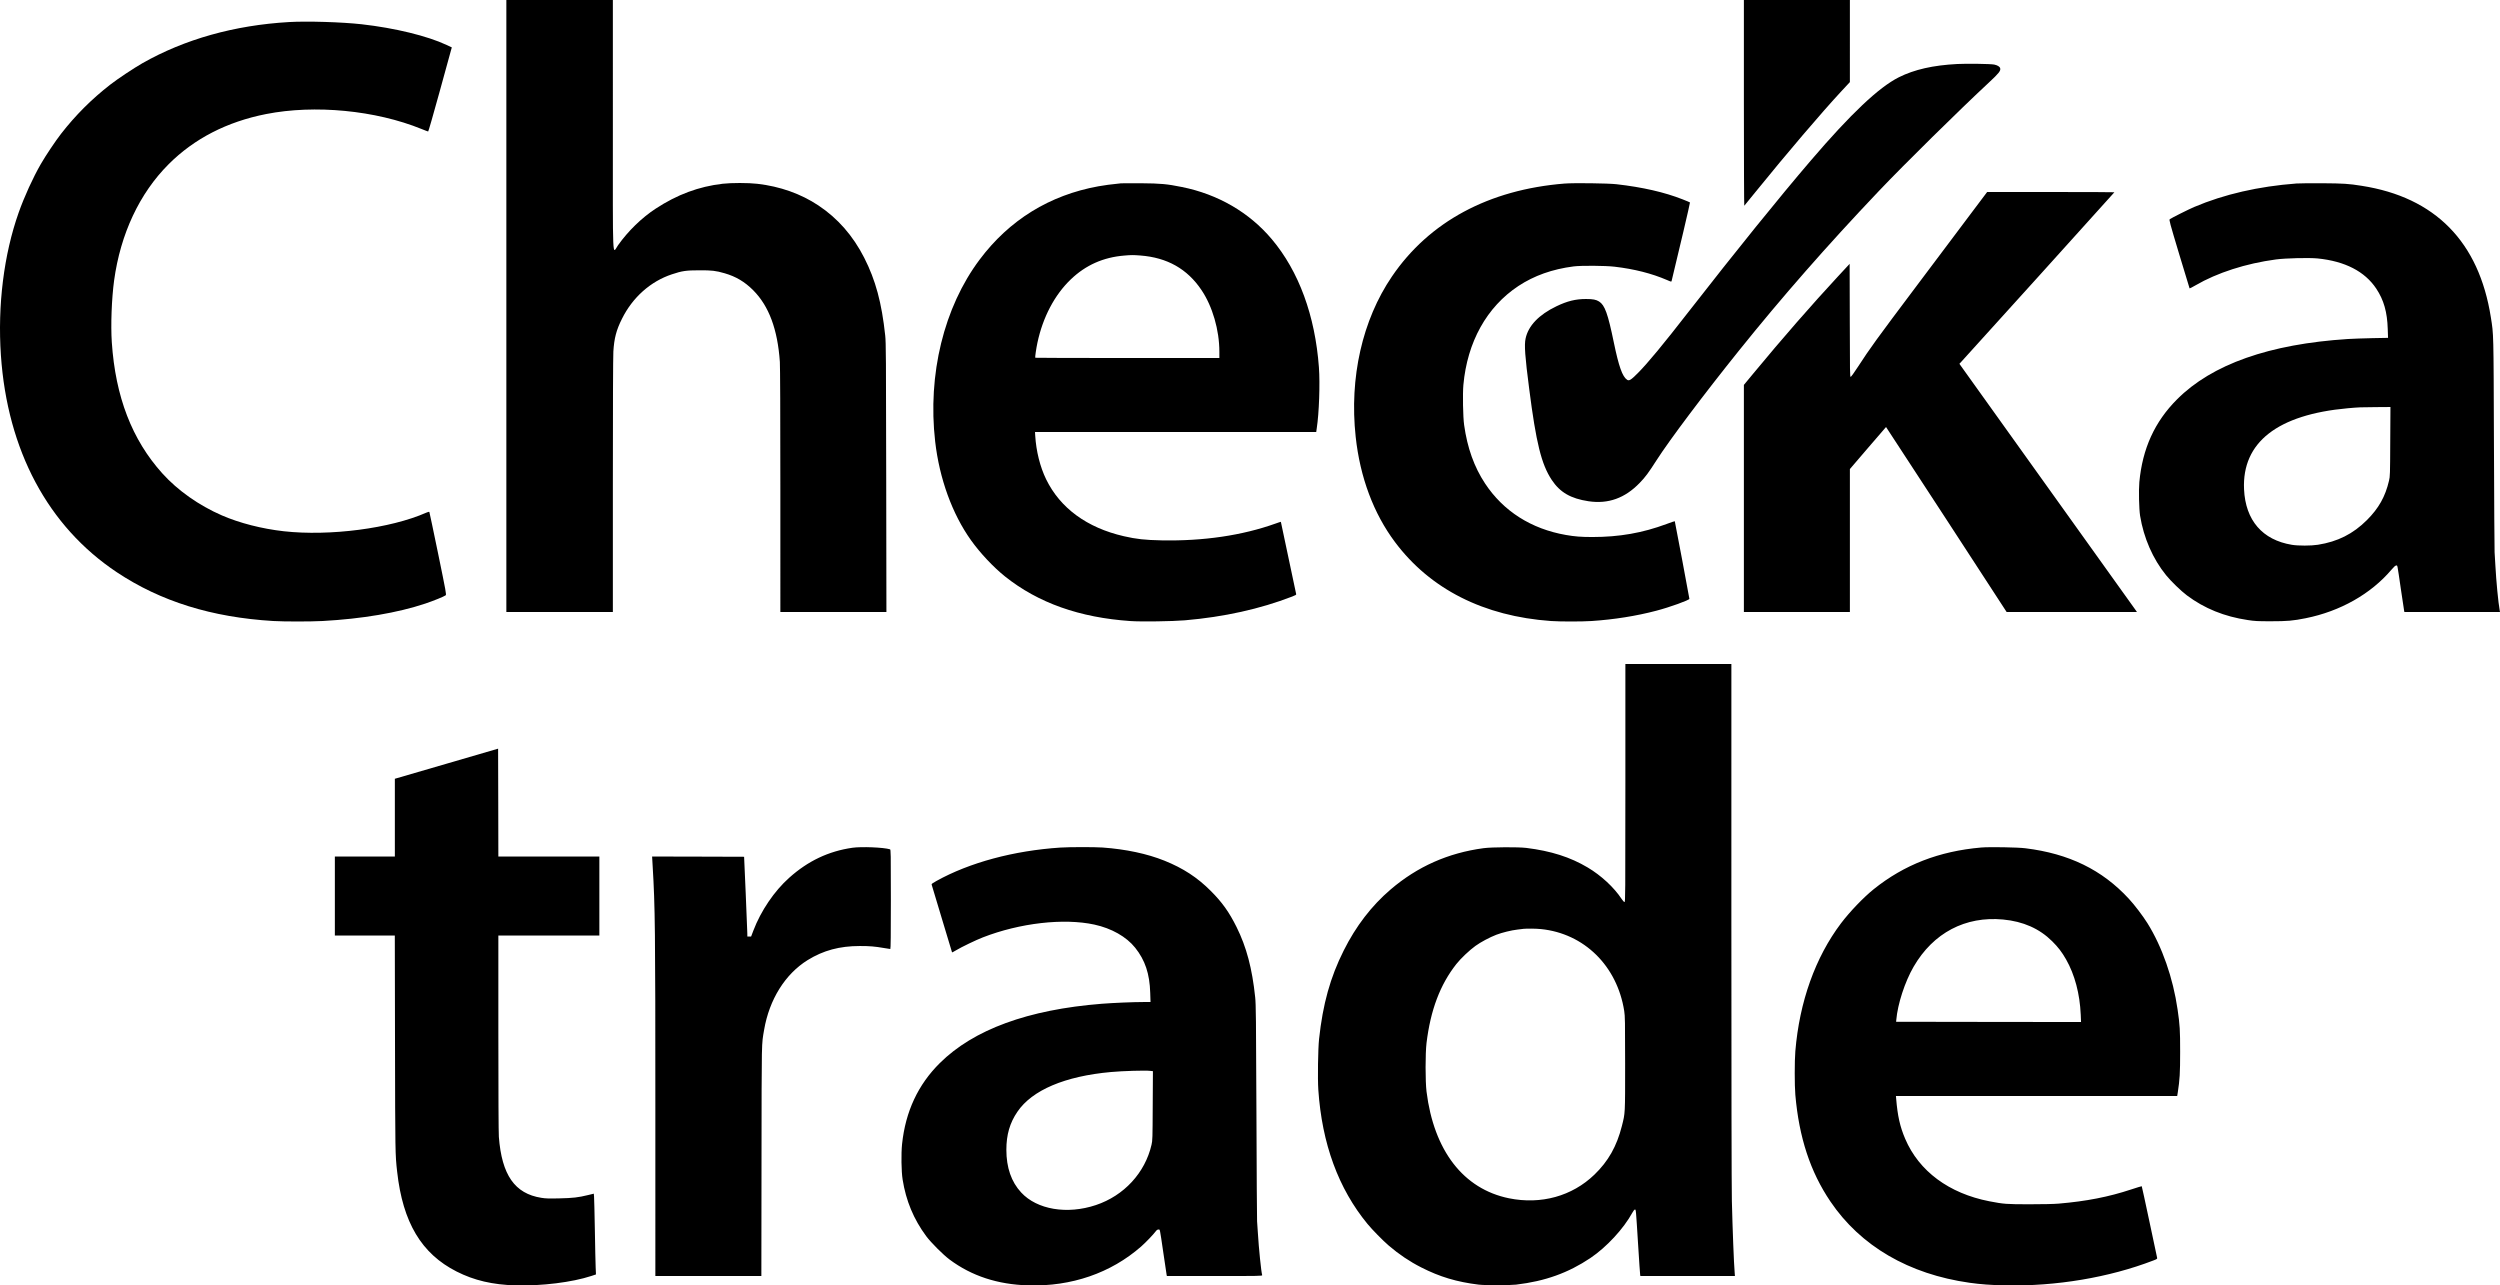 <svg xmlns="http://www.w3.org/2000/svg" version="1.0" viewBox="0 0 4999.893 2570.867"><path d="M1012.692 612v612h213V971.7c0-155.6.4-258.5 1-268.6 1.6-26.5 5.9-43 17.2-65.5 21.2-42.8 57.1-74.8 99.9-89 20.2-6.8 28.6-8 54.9-8 25.3-.1 32.7.8 50.5 5.9 22.7 6.6 40.2 17 57.1 33.9 31.6 31.7 48.9 78.3 53.4 143.4.6 10 1 99.7 1 257.8V1224h212.1l-.4-268.8c-.3-241.9-.5-270.2-2-284.1-7-65.6-19.2-110.8-42-155.6-22.4-44-52.9-78.9-91.6-104.6-35.2-23.4-76.7-38.1-122.1-43.3-17.6-2.1-52.4-2.1-69.4-.1-48 5.6-90.9 21.6-134.1 49.9-27.9 18.3-54.9 44.6-75.1 73-11.7 16.4-10.4 46.1-10.4-240.4V0h-213zm2475-405.8c0 113.4.4 205.8.8 205.3.5-.6 10.7-13.2 22.8-28 63-77.7 131.3-157.8 172-201.7l16.4-17.6V0h-212zM578.193 44.1c-109.2 6.3-208.9 34.3-293.5 82.4-17 9.7-50.1 31.7-64.5 43-37.2 29-69.1 60.9-98 98-10.8 13.8-31.1 44.1-40.5 60.5-15.7 27.2-33.2 65.6-44.4 97.3-29.6 83.7-42.3 185.6-35.5 285.2 13 190.4 94.2 342.3 231.9 434 87.5 58.2 189.6 90.1 312.7 97.5 22 1.3 74.3 1.3 98.8 0 78.6-4.3 149.8-16.3 205.5-34.9 16.9-5.7 36.8-13.8 40.6-16.5 1.7-1.3.9-5.5-15.1-83.5-9.3-45.2-17.2-82.6-17.5-83.2-.4-.6-2.9 0-6.1 1.4-71.6 31.6-193 47.4-284.9 37.2-43.8-4.9-88.7-16.4-123.9-31.7-46-20-88.4-49.9-119.2-84.1-60.6-67.3-93.7-153.1-101-262.2-2.3-34.1-.3-87.3 4.6-123.5 12.8-93.3 50.8-174.3 109-232.5 51.1-51.2 116.8-85 195-100.4 97.4-19.2 218.9-7.5 310.9 29.9 6.8 2.8 12.7 5 13.2 5 .6 0 10.6-35 22.4-77.8 11.7-42.7 22.1-80.6 23.1-84l1.8-6.4-10.2-4.8c-38.6-18.1-103.6-34-170.2-41.5-39.8-4.4-108.6-6.5-145-4.4z"/><path d="M3914.693 128c-48.6 2.5-86 11-117 26.5-40.2 20.2-95.7 72.6-176.1 166.5-64.1 74.9-149.6 180.7-242.9 300.5-53 68.2-83.4 104.9-103 124.6-13.8 13.9-17.5 16.1-21.5 13.5-9.4-6.2-16.7-26.7-26.6-74.6-12-58.1-18-74.6-29.5-82-6.1-3.8-12.2-5-26.3-5-20.6 0-37.2 4.1-58.9 14.5-35.2 16.9-56.4 39-61.8 64.6-2.8 12.9-1.2 35.8 7.2 100.4 13.9 108.6 24.4 151 45.1 182.3 16.5 24.9 37.9 37.3 73.7 42.7 39.4 5.8 72.6-6.1 102.2-36.7 11.4-11.7 17.4-19.9 33.9-45.6 25.6-40 95.3-132.7 164.4-218.7 86.7-108 176.7-210.6 279.8-319.2 51.4-54.1 160.5-161.6 220.5-217.4 19.6-18.2 23.7-23.3 22.4-28.3-.8-3.3-5.5-6.2-12.1-7.5-7-1.4-54.8-2.1-73.5-1.1zm-1672.5 238.6c-19.8 2-34.1 3.9-45.5 6-97.7 17.7-178.3 67.5-237.6 146.8-71.4 95.3-104.1 229.4-88.8 363.6 8.5 74.2 34.1 144.8 71.7 197.5 18.5 25.9 44.5 53.5 67.9 72.3 66.4 53 149.3 82.4 251.3 89.3 21.7 1.5 83.4.6 108.5-1.5 78.2-6.7 150.1-22.6 214.8-47.6 6.5-2.5 8.2-3.5 7.8-4.8-.5-1.6-30.6-144-30.6-144.6 0-.2-4.8 1.4-10.7 3.5-66.6 23.8-144.1 35.2-227.8 33.6-33.5-.7-50.3-2.5-75.5-8.3-73.9-17-127.4-56.3-155.5-113.9-12.1-24.9-19.9-56.2-21.8-87.3l-.4-7.2h562.4l1.1-7.8c4.6-29.9 6.7-88.7 4.3-121.4-7.6-103.7-40.2-192.3-94.3-256.5-45.2-53.6-107.6-89.8-179.8-104.3-29.7-6-42.2-7.2-81.5-7.5-19.8-.1-37.8-.1-40 .1zm38.5 144.4c53.6 4.1 93.7 26.7 122.1 68.9 22.2 32.9 35.9 80.1 35.9 123.8V716h-183.8c-101.1 0-184.1-.2-184.4-.5-.7-.7 1.8-18.2 4.3-30 10.9-51.1 34.3-95.6 66.6-126.6 29.9-28.7 65.2-44.4 107.4-47.8 14-1.2 17.1-1.2 31.9-.1z"/><path d="M3129.193 367.1c-151.5 12.1-270.9 76.3-345.4 185.9-59.2 87-85.3 202.3-72.5 320.5 8.7 80.9 35.8 153.5 78.7 210.7 70.4 94.1 177.6 148.3 311.9 157.8 18.5 1.3 61.6 1.3 81.3 0 44.9-3 89.3-10 129.4-20.6 26.6-6.9 66.1-21.2 66.1-23.8-.1-2.1-28.8-154.7-29.2-155.2-.3-.2-7.7 2.3-16.5 5.6-48.2 17.9-94.4 26-148.3 26-22.6 0-35.3-1-53-4.1-69.3-12.1-125.1-47.6-161.6-102.9-21.9-33.1-35.5-71.3-41.9-117-2.3-15.8-3.1-62.7-1.5-80.2 7.8-85.9 46.7-155.9 110-197.8 31.6-20.8 67.8-33.7 110.5-39.2 15.2-1.9 63.3-1.6 82 .6 39.4 4.6 74.3 13.5 104.7 26.6 8.7 3.8 8.8 3.8 9.3 1.7 13.4-54.7 37.2-156.4 36.7-156.8-.4-.4-7-3.2-14.7-6.2-36.3-14.3-80.3-24.4-132.5-30.3-16.8-1.9-85.4-2.8-103.5-1.3zm1463.5-.1c-75.6 5.7-144.5 21.5-204.5 47-10.2 4.3-45.6 22-48.7 24.4-1.7 1.2-.3 6.1 18.7 69.6 11.3 37.6 20.7 68.5 20.9 68.8.3.2 5.6-2.5 11.8-6.1 43.4-25.3 101-43.8 160.8-51.8 19.8-2.6 66-3.7 83.6-2 54.5 5.5 94.2 25.9 117.1 60.3 15.1 22.7 22 46.8 23 80.9l.6 17.6-31.9.6c-17.6.4-39.3 1.1-48.4 1.7-157 10.1-271.6 50.5-341.5 120.5-44.9 44.9-69.4 98.6-75.6 165.8-1.5 16.3-.6 53.6 1.5 67.2 7.2 44.3 25.5 86.3 52.1 119 9.8 12.1 29.9 31.5 41.5 40.2 35 26.2 74.8 42.4 122 49.4 13.6 2.1 19.2 2.4 46 2.4 32.7 0 44.5-1 69.7-6.1 69.1-13.9 130.2-48.5 171.4-97 5.2-6.1 7.8-8.4 9.5-8.4 2.8 0 1.7-5.2 9.4 47.5 3.3 22.5 6.3 42 6.5 43.2l.5 2.3h191.2l-.6-3.3c-2.9-15.9-6.9-57.8-8.6-89.2-.5-11-1.3-23.2-1.6-27-.3-3.9-.9-101.5-1.3-217-.8-226.8-.6-217.5-6.2-253-23.8-150.9-111.3-240-258.4-262.9-26.3-4.2-36.7-4.8-78-5.1-22.5-.2-46.2.1-52.5.5zm187.7 516.2c-.3 66.3-.4 69.7-2.5 78.3-7.4 31.7-20.5 55-44.1 78.6-27.8 27.7-58.5 43.2-98.1 49.4-13.7 2.2-39.3 2.2-52 .1-59-9.7-92.9-49-95.7-111.1-4.2-93.8 66.9-149.3 207.2-162 22.9-2 24.8-2.1 57.3-2.3l28.3-.2zm-836.8-458.5c-16.8 22.5-66.8 88.9-111 147.8-80.3 106.9-92.3 123.4-116.7 161-7.1 11-13.7 20.1-14.6 20.3-1.5.3-1.6-9-1.8-112.9l-.3-113.2-23.1 24.9c-52.4 56.5-111.3 124-169.7 194.6l-18.7 22.6V1224h212V938.1l36-42c19.8-23.2 36.1-42.1 36.3-42.1.2 0 54.5 83.2 120.8 185l120.4 185h260.6l-1.9-2.8c-1.1-1.5-81-113.2-177.6-248.2l-175.6-245.4 2.9-3.1c9.9-10.5 307.1-339.6 307.1-340 0-.3-57.3-.5-127.3-.5h-127.2zm-692.9 1141.3c0 226-.1 238-1.7 238-1.1 0-3.5-2.6-5.9-6.3-15.1-22.9-40.8-46.8-67.8-62.8-34.8-20.7-73.3-33-122.6-39.1-16.2-2-69-1.7-85.5.5-71.1 9.5-132.4 36.8-186 82.6-38.2 32.7-69.4 73.3-93.8 122.1-26.9 53.6-41.8 107.1-49.3 177-2.1 19.6-3 79.4-1.5 101.5 7.3 107.9 40.2 197.7 98.5 268.5 9.2 11.2 30.8 33.2 42.1 42.9 20.5 17.6 42 32.1 65.3 43.9 36.8 18.8 71.2 29.1 114.7 34.4 13.4 1.6 60.9 1.6 75 0 57.9-6.8 104.3-23.5 148.6-53.2 32.2-21.7 66.3-58.5 83.9-90.7 2.1-3.8 4.1-6.3 5.1-6.3 2.1 0 1.9-1.4 6.4 70.5 2 31.9 3.8 59 4.1 60.3l.4 2.2h189.1l-.5-6.8c-1.6-18.3-4.2-86.4-5.6-143.2-.6-24.1-1-249.1-1-557.3V1328h-212zm-168.9 292.1c86.5 8.7 152.5 73.7 166.6 163.9 1.6 10.5 1.8 20 1.8 105 0 103.1.2 98.3-6.5 125-10.2 40.5-27.2 70.5-54.9 97.2-44.7 43.1-106.8 60.3-170.9 47.3-91.1-18.6-150.2-95.1-164.9-213.5-2.5-20.4-2.5-76.1 0-97 8-66 27.2-116.8 59.6-157.9 8.6-11 26.7-28.1 38.2-36.3 10.8-7.8 28.5-17.2 41.7-22.3 11.5-4.4 30-9 42.3-10.4 5.2-.6 10.8-1.3 12.4-1.5 6.8-.7 25-.5 34.6.5zm-2188.8-330.7-103.3 30.1V1713h-120v158h119.9l.4 215.7c.4 219.8.4 222.3 4.3 256.8 11.3 101.4 48.6 163.9 118.9 199.5 35.1 17.8 71.9 26.4 118 27.7 52.3 1.4 113-6.2 151.4-18.8l9.3-3.1-.6-14.2c-.3-7.7-1.1-41.3-1.6-74.6-.6-33.3-1.3-63.2-1.6-66.6l-.5-6.1-11.6 2.8c-19.6 4.8-30.1 6-57.3 6.6-20.9.5-27.4.3-36-1.1-53.2-8.4-79.1-45.5-85-122-.6-8-1-86.9-1-207.7V1871h202v-158h-202l-.2-107.9-.3-107.8zm811.7 168.1c-47.7 6.9-88.8 26.4-126.2 59.9-29.9 26.6-56.8 66.3-71.8 105.8l-4.5 11.8h-7.5l-.1-6.8c0-3.7-1.5-39.6-3.2-79.7l-3.2-73-92-.3-92-.2 1.1 19.2c4.9 81.4 5.4 125.8 5.4 485.5V2552h212l.3-230.8c.3-249.2 0-230.6 5.2-261.6 10.4-60.7 42.1-111.5 87-139.4 31.4-19.4 63.9-28.2 104.5-28.2 19.7 0 29.5.8 48.2 4 6.4 1.1 12.1 2 12.7 2 .8 0 1.1-28.4 1.1-99.4 0-93.9-.1-99.5-1.7-100-12.7-3.9-57.3-5.7-75.3-3.1zm416-.4c-93.1 6.1-181.7 30-247.7 66.7-7.4 4-10.2 6.1-9.8 7.2.2.8 9.5 31.6 20.6 68.5 11 36.8 20.2 67.1 20.3 67.3.2.1 3.9-1.8 8.2-4.4 11-6.6 39.7-20.4 53.4-25.7 74-28.8 161.7-38.8 222.9-25.6 34.5 7.5 64 24.2 81.7 46.3 19.9 24.9 29 52.1 30.1 90.3l.6 18.3h-14.4c-20.1 0-60.8 1.7-83.4 3.5-147.2 11.7-255.9 51.5-323.5 118.5-43.7 43.3-68.7 96.9-75.6 162-2 19.1-1.5 54.9 1.1 71 6.7 42.4 22 79.3 47.2 113.3 9.6 12.9 33.7 37 46.8 46.8 44.1 32.8 95.9 49.8 157.5 51.6 86.1 2.5 164.9-24.6 225.5-77.7 9.2-8.1 24.4-23.9 29.5-30.8 1.7-2.2 3.2-3.2 5.1-3.2 3.3 0 2.3-4.8 9.9 47 3.3 22.8 6.3 42.5 6.5 43.7l.5 2.3h95.6c90.5 0 95.5-.1 95-1.8-2-6.5-6.8-54-8.6-84.2-.6-10.2-1.3-20.8-1.6-23.5-.3-2.8-.9-101.1-1.3-218.5-.7-188.4-1-215.4-2.5-229.5-6-57.6-17.4-100.6-37.2-140.4-14.9-30-29-49.7-51.4-72.1-27-27.1-55.4-45.6-92.9-60.7-34.7-13.9-76.9-22.9-123.6-26.3-16.2-1.1-66.2-1.1-84.5.1zm179.8 446.6 5.3.6-.4 69.1c-.3 65.5-.4 69.6-2.4 78.1-12.9 56.1-55 101.8-111.3 120.6-57.5 19.2-117.7 9.1-149.4-25.2-19.7-21.2-29.6-49.8-29.6-85.4 0-30.1 6.9-53.9 22.2-76.2 29.4-43.2 95-71 187-79.3 23.6-2.2 69-3.5 78.6-2.3zm1661.7-446.7c-84 7.3-154 34.5-214.9 83.4-20.6 16.6-47.6 44.8-65.3 68.1-51.4 68.1-83.2 157-91.4 256-1.6 18.9-1.6 68.6 0 87 7.4 85.5 29.9 153.9 70.2 213.5 60.3 89.1 156.7 145.3 278.4 162.5 22.1 3.1 42.6 4.6 71 5.2 101.8 2.1 207.8-15.7 296.2-49.7 7.4-2.8 8.2-3.4 7.8-5.3-.3-1.2-7.2-33.8-15.4-72.5s-15.1-70.5-15.4-70.8c-.2-.2-9.8 2.7-21.3 6.5-44.6 14.8-89.5 23.6-144.9 28.3-9.2.8-31.7 1.3-58 1.3-46.2 0-51.7-.4-80.6-6-80.8-15.8-140.7-60.2-168.3-124.9-10.3-24.1-15.2-45.7-18-79.9l-.5-5.7h562.5l1.2-7.4c3.9-25.4 4.7-37.9 4.7-81.1 0-44-.6-53.5-5.1-84.5-9.1-63.1-30.9-125.5-60.4-172.8-9-14.4-26-36.8-37.2-48.8-53.3-57.8-119.7-90.2-206.8-100.9-15.6-2-72.2-2.9-88.5-1.5zm44 144c40.1 3.8 72.5 18.1 98.1 43.5 11.9 11.8 19.3 21.4 27.8 36.3 17.3 30.4 27.5 68.8 29.3 110.5l.6 14.7-184.9-.2-184.9-.3.3-3.5c2.7-32 17.2-76.5 34.8-106.8 39.2-67.5 103.4-101.3 178.9-94.2z"/></svg>
